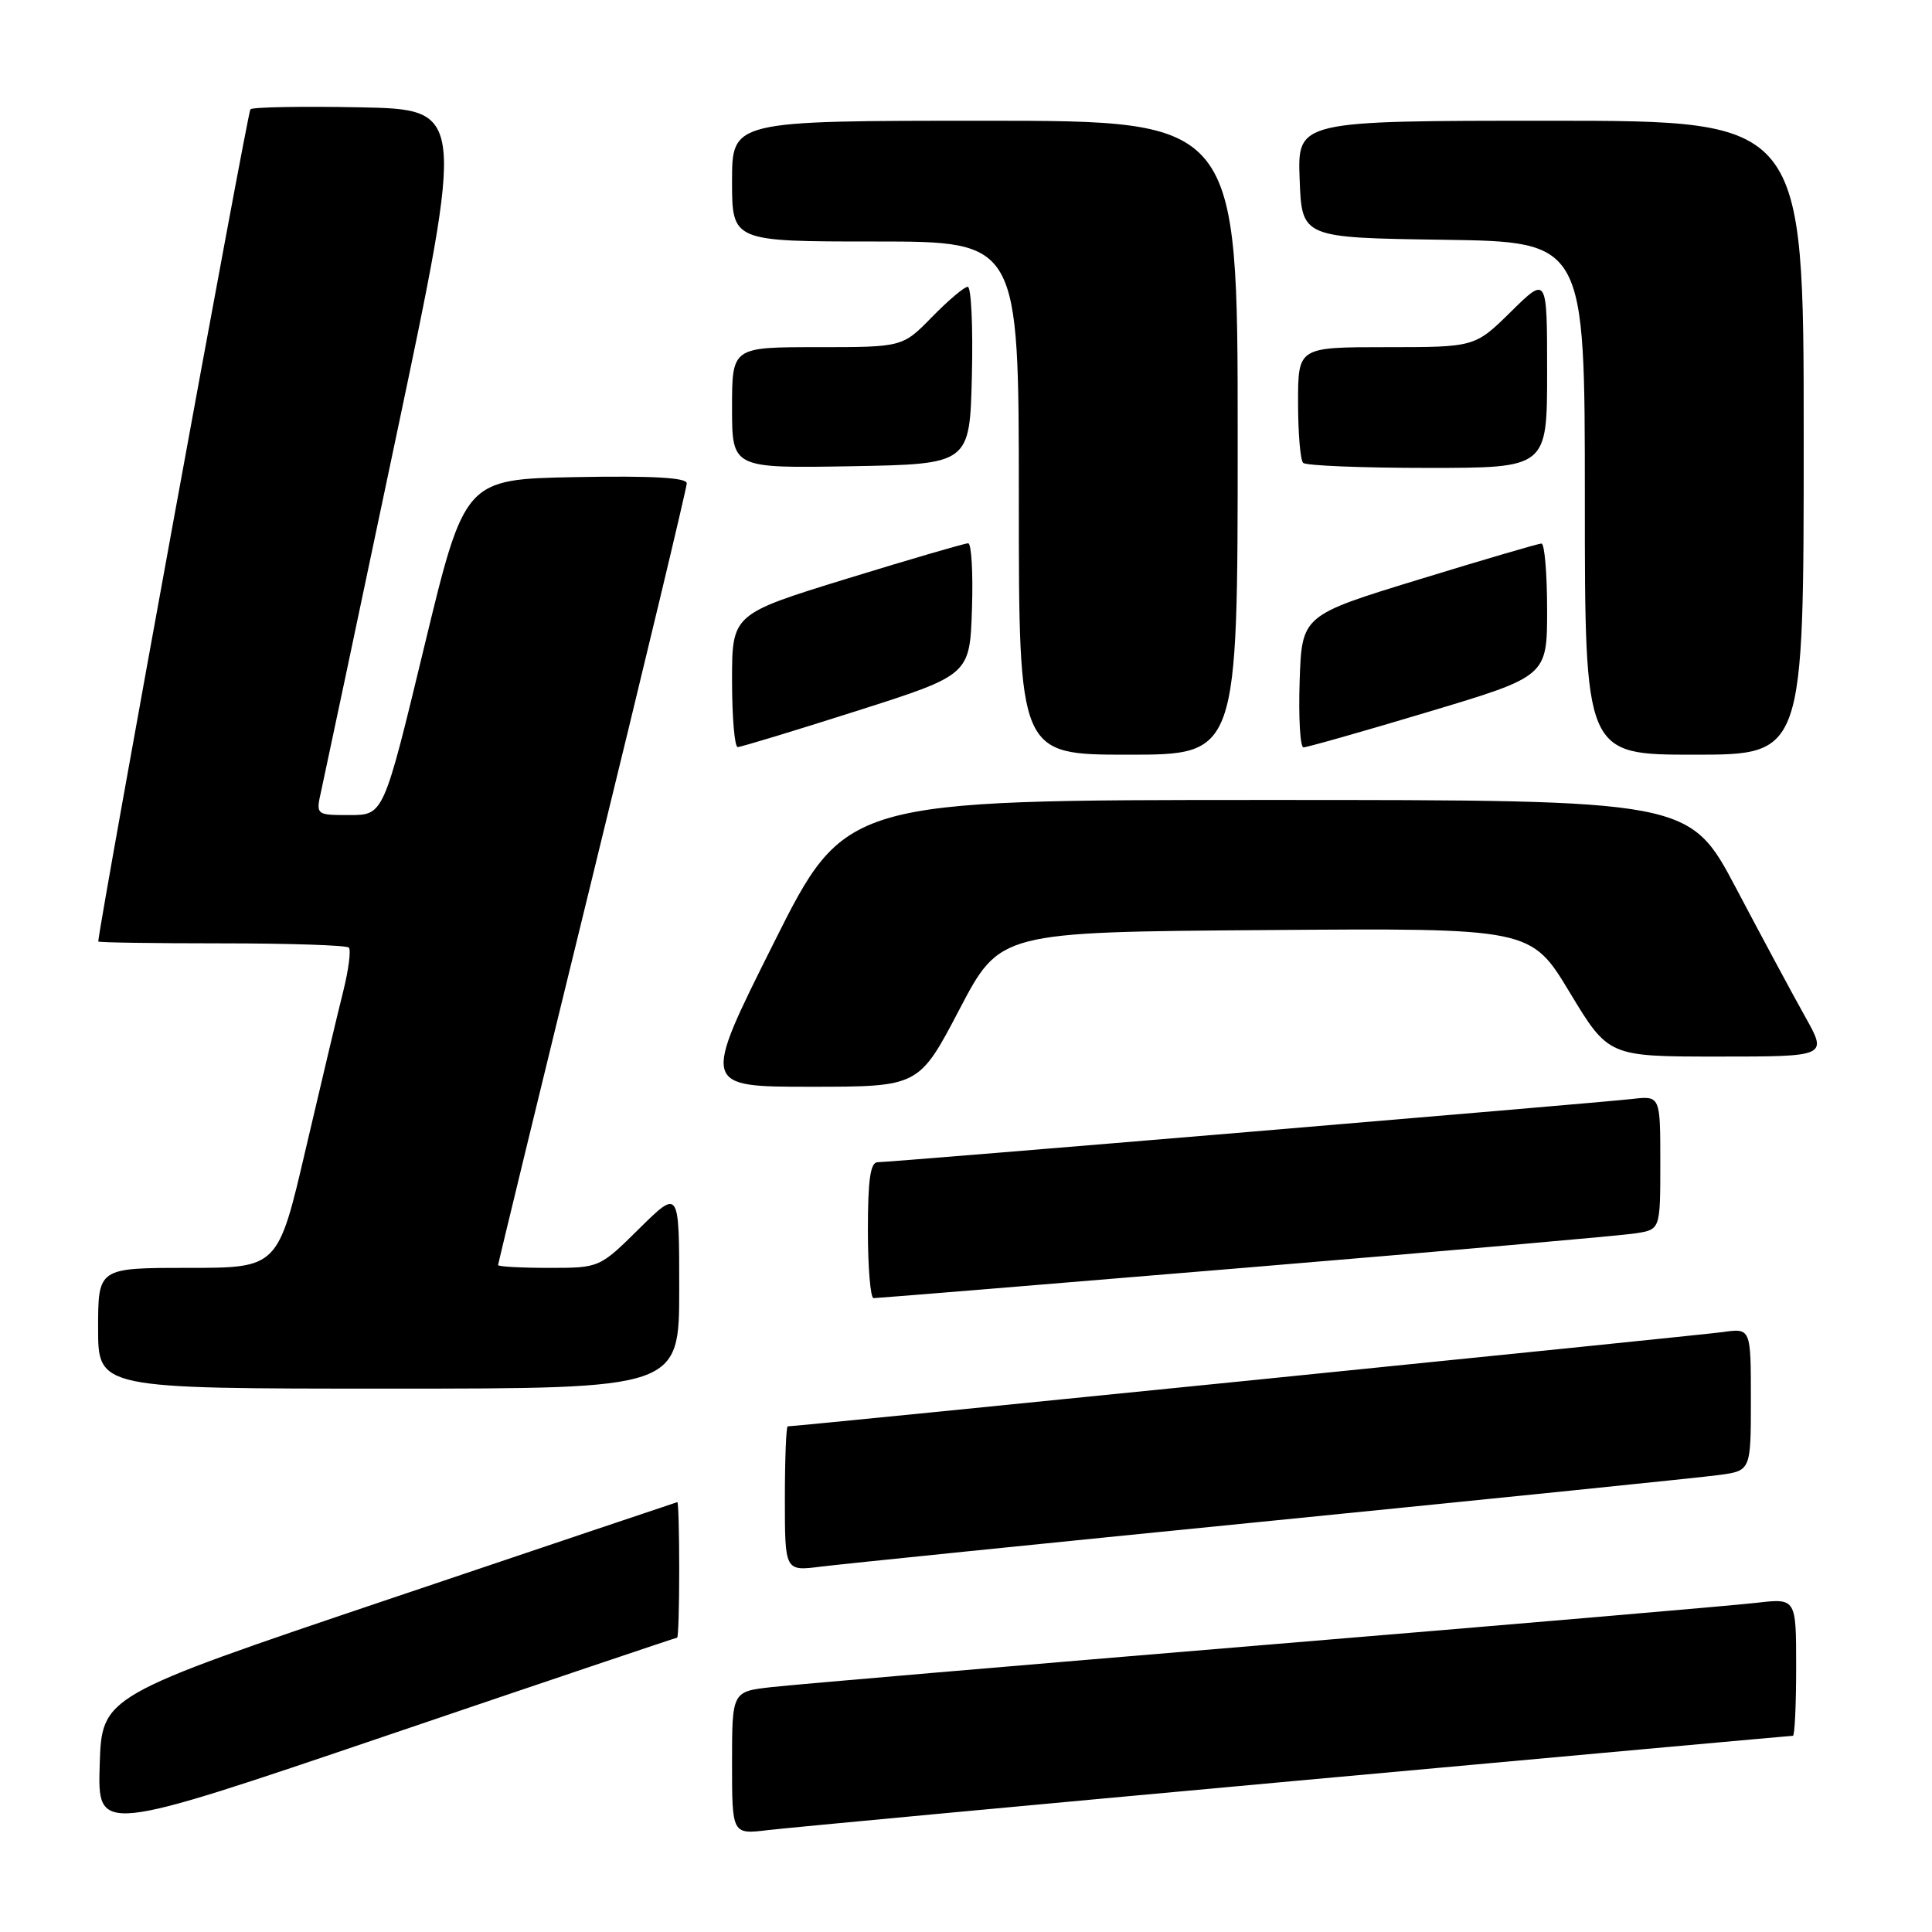 <?xml version="1.0" encoding="UTF-8" standalone="no"?>
<!DOCTYPE svg PUBLIC "-//W3C//DTD SVG 1.1//EN" "http://www.w3.org/Graphics/SVG/1.1/DTD/svg11.dtd" >
<svg xmlns="http://www.w3.org/2000/svg" xmlns:xlink="http://www.w3.org/1999/xlink" version="1.1" viewBox="0 0 256 256">
 <g >
 <path fill="currentColor"
d=" M 89.72 217.00 C 89.88 217.00 90.00 212.95 90.00 208.00 C 90.00 203.05 89.89 199.02 89.75 199.04 C 89.61 199.07 72.40 204.86 51.50 211.91 C 13.50 224.73 13.50 224.73 13.21 233.85 C 12.93 242.98 12.93 242.98 51.19 229.99 C 72.23 222.84 89.57 217.00 89.72 217.00 Z  M 171.82 235.96 C 207.75 232.68 237.34 230.00 237.57 230.00 C 237.81 230.00 238.00 225.90 238.00 220.88 C 238.00 211.77 238.00 211.77 232.75 212.38 C 229.86 212.72 200.50 215.24 167.50 217.97 C 134.50 220.71 105.14 223.22 102.25 223.55 C 97.00 224.14 97.00 224.14 97.00 233.61 C 97.00 243.07 97.00 243.07 101.75 242.50 C 104.36 242.19 135.89 239.24 171.82 235.96 Z  M 168.50 201.51 C 198.75 198.49 225.41 195.77 227.75 195.45 C 232.00 194.88 232.00 194.88 232.00 185.43 C 232.00 175.98 232.00 175.98 228.25 176.51 C 225.17 176.94 105.63 189.00 104.38 189.00 C 104.17 189.00 104.00 193.32 104.00 198.59 C 104.00 208.19 104.00 208.19 108.75 207.59 C 111.36 207.26 138.25 204.52 168.50 201.51 Z  M 90.00 170.78 C 90.00 157.57 90.00 157.57 84.72 162.78 C 79.44 168.00 79.44 168.00 72.72 168.00 C 69.02 168.00 66.00 167.83 66.00 167.63 C 66.00 167.43 71.62 144.29 78.50 116.20 C 85.38 88.11 91.00 64.64 91.00 64.04 C 91.00 63.29 86.43 63.03 76.29 63.22 C 61.57 63.50 61.57 63.50 56.20 85.75 C 50.83 108.00 50.83 108.00 46.34 108.00 C 41.84 108.00 41.84 108.00 42.57 104.75 C 42.97 102.96 47.42 81.92 52.46 58.00 C 61.63 14.50 61.63 14.50 47.68 14.22 C 40.00 14.07 33.48 14.19 33.18 14.48 C 32.81 14.86 13.26 121.75 13.02 124.75 C 13.01 124.89 20.35 125.00 29.33 125.00 C 38.32 125.00 45.92 125.25 46.22 125.56 C 46.53 125.86 46.20 128.45 45.49 131.31 C 44.77 134.16 42.54 143.59 40.51 152.25 C 36.84 168.00 36.84 168.00 24.92 168.00 C 13.00 168.00 13.00 168.00 13.00 176.00 C 13.00 184.00 13.00 184.00 51.50 184.00 C 90.00 184.00 90.00 184.00 90.00 170.78 Z  M 165.00 167.98 C 191.68 165.76 214.96 163.71 216.75 163.42 C 220.00 162.91 220.00 162.91 220.00 154.05 C 220.00 145.19 220.00 145.19 216.25 145.62 C 211.51 146.16 118.05 154.00 116.30 154.00 C 115.33 154.00 115.00 156.29 115.00 163.00 C 115.00 167.95 115.34 172.00 115.75 172.01 C 116.16 172.02 138.32 170.20 165.00 167.98 Z  M 127.13 133.75 C 132.50 123.50 132.50 123.50 167.68 123.24 C 202.85 122.97 202.85 122.97 207.99 131.49 C 213.13 140.00 213.13 140.00 227.64 140.00 C 242.15 140.00 242.15 140.00 239.21 134.75 C 237.59 131.86 233.48 124.21 230.07 117.75 C 223.87 106.00 223.87 106.00 167.94 106.00 C 112.01 106.00 112.01 106.00 102.50 125.00 C 92.99 144.00 92.99 144.00 107.38 144.00 C 121.76 144.00 121.76 144.00 127.13 133.75 Z  M 164.00 58.00 C 164.00 16.00 164.00 16.00 130.50 16.00 C 97.00 16.00 97.00 16.00 97.00 24.00 C 97.00 32.00 97.00 32.00 116.00 32.00 C 135.00 32.00 135.00 32.00 135.00 66.00 C 135.00 100.00 135.00 100.00 149.50 100.00 C 164.00 100.00 164.00 100.00 164.00 58.00 Z  M 239.00 58.00 C 239.00 16.00 239.00 16.00 205.46 16.00 C 171.92 16.00 171.92 16.00 172.21 23.75 C 172.50 31.50 172.50 31.50 191.25 31.77 C 210.00 32.04 210.00 32.04 210.00 66.02 C 210.00 100.00 210.00 100.00 224.50 100.00 C 239.00 100.00 239.00 100.00 239.00 58.00 Z  M 113.50 94.21 C 128.50 89.43 128.50 89.43 128.79 80.72 C 128.95 75.92 128.72 71.99 128.29 71.99 C 127.86 71.98 120.64 74.09 112.25 76.67 C 97.00 81.37 97.00 81.37 97.00 90.18 C 97.00 95.03 97.34 99.00 97.75 98.99 C 98.16 98.99 105.25 96.84 113.50 94.21 Z  M 189.25 94.33 C 205.00 89.61 205.00 89.61 205.00 80.80 C 205.00 75.96 204.66 72.01 204.25 72.02 C 203.84 72.03 196.53 74.17 188.00 76.79 C 172.50 81.54 172.50 81.54 172.21 90.27 C 172.05 95.07 172.28 99.01 172.71 99.03 C 173.14 99.04 180.59 96.93 189.25 94.33 Z  M 128.78 49.75 C 128.94 43.29 128.69 38.00 128.23 38.00 C 127.78 38.00 125.65 39.80 123.50 42.00 C 119.59 46.00 119.59 46.00 108.30 46.00 C 97.00 46.00 97.00 46.00 97.00 54.03 C 97.00 62.05 97.00 62.05 112.75 61.78 C 128.50 61.50 128.50 61.50 128.78 49.75 Z  M 205.00 49.29 C 205.00 36.58 205.00 36.58 200.22 41.29 C 195.43 46.00 195.43 46.00 183.72 46.00 C 172.00 46.00 172.00 46.00 172.00 53.33 C 172.00 57.37 172.30 60.97 172.67 61.33 C 173.03 61.70 180.46 62.00 189.17 62.00 C 205.00 62.00 205.00 62.00 205.00 49.29 Z "/>
</g>
</svg>